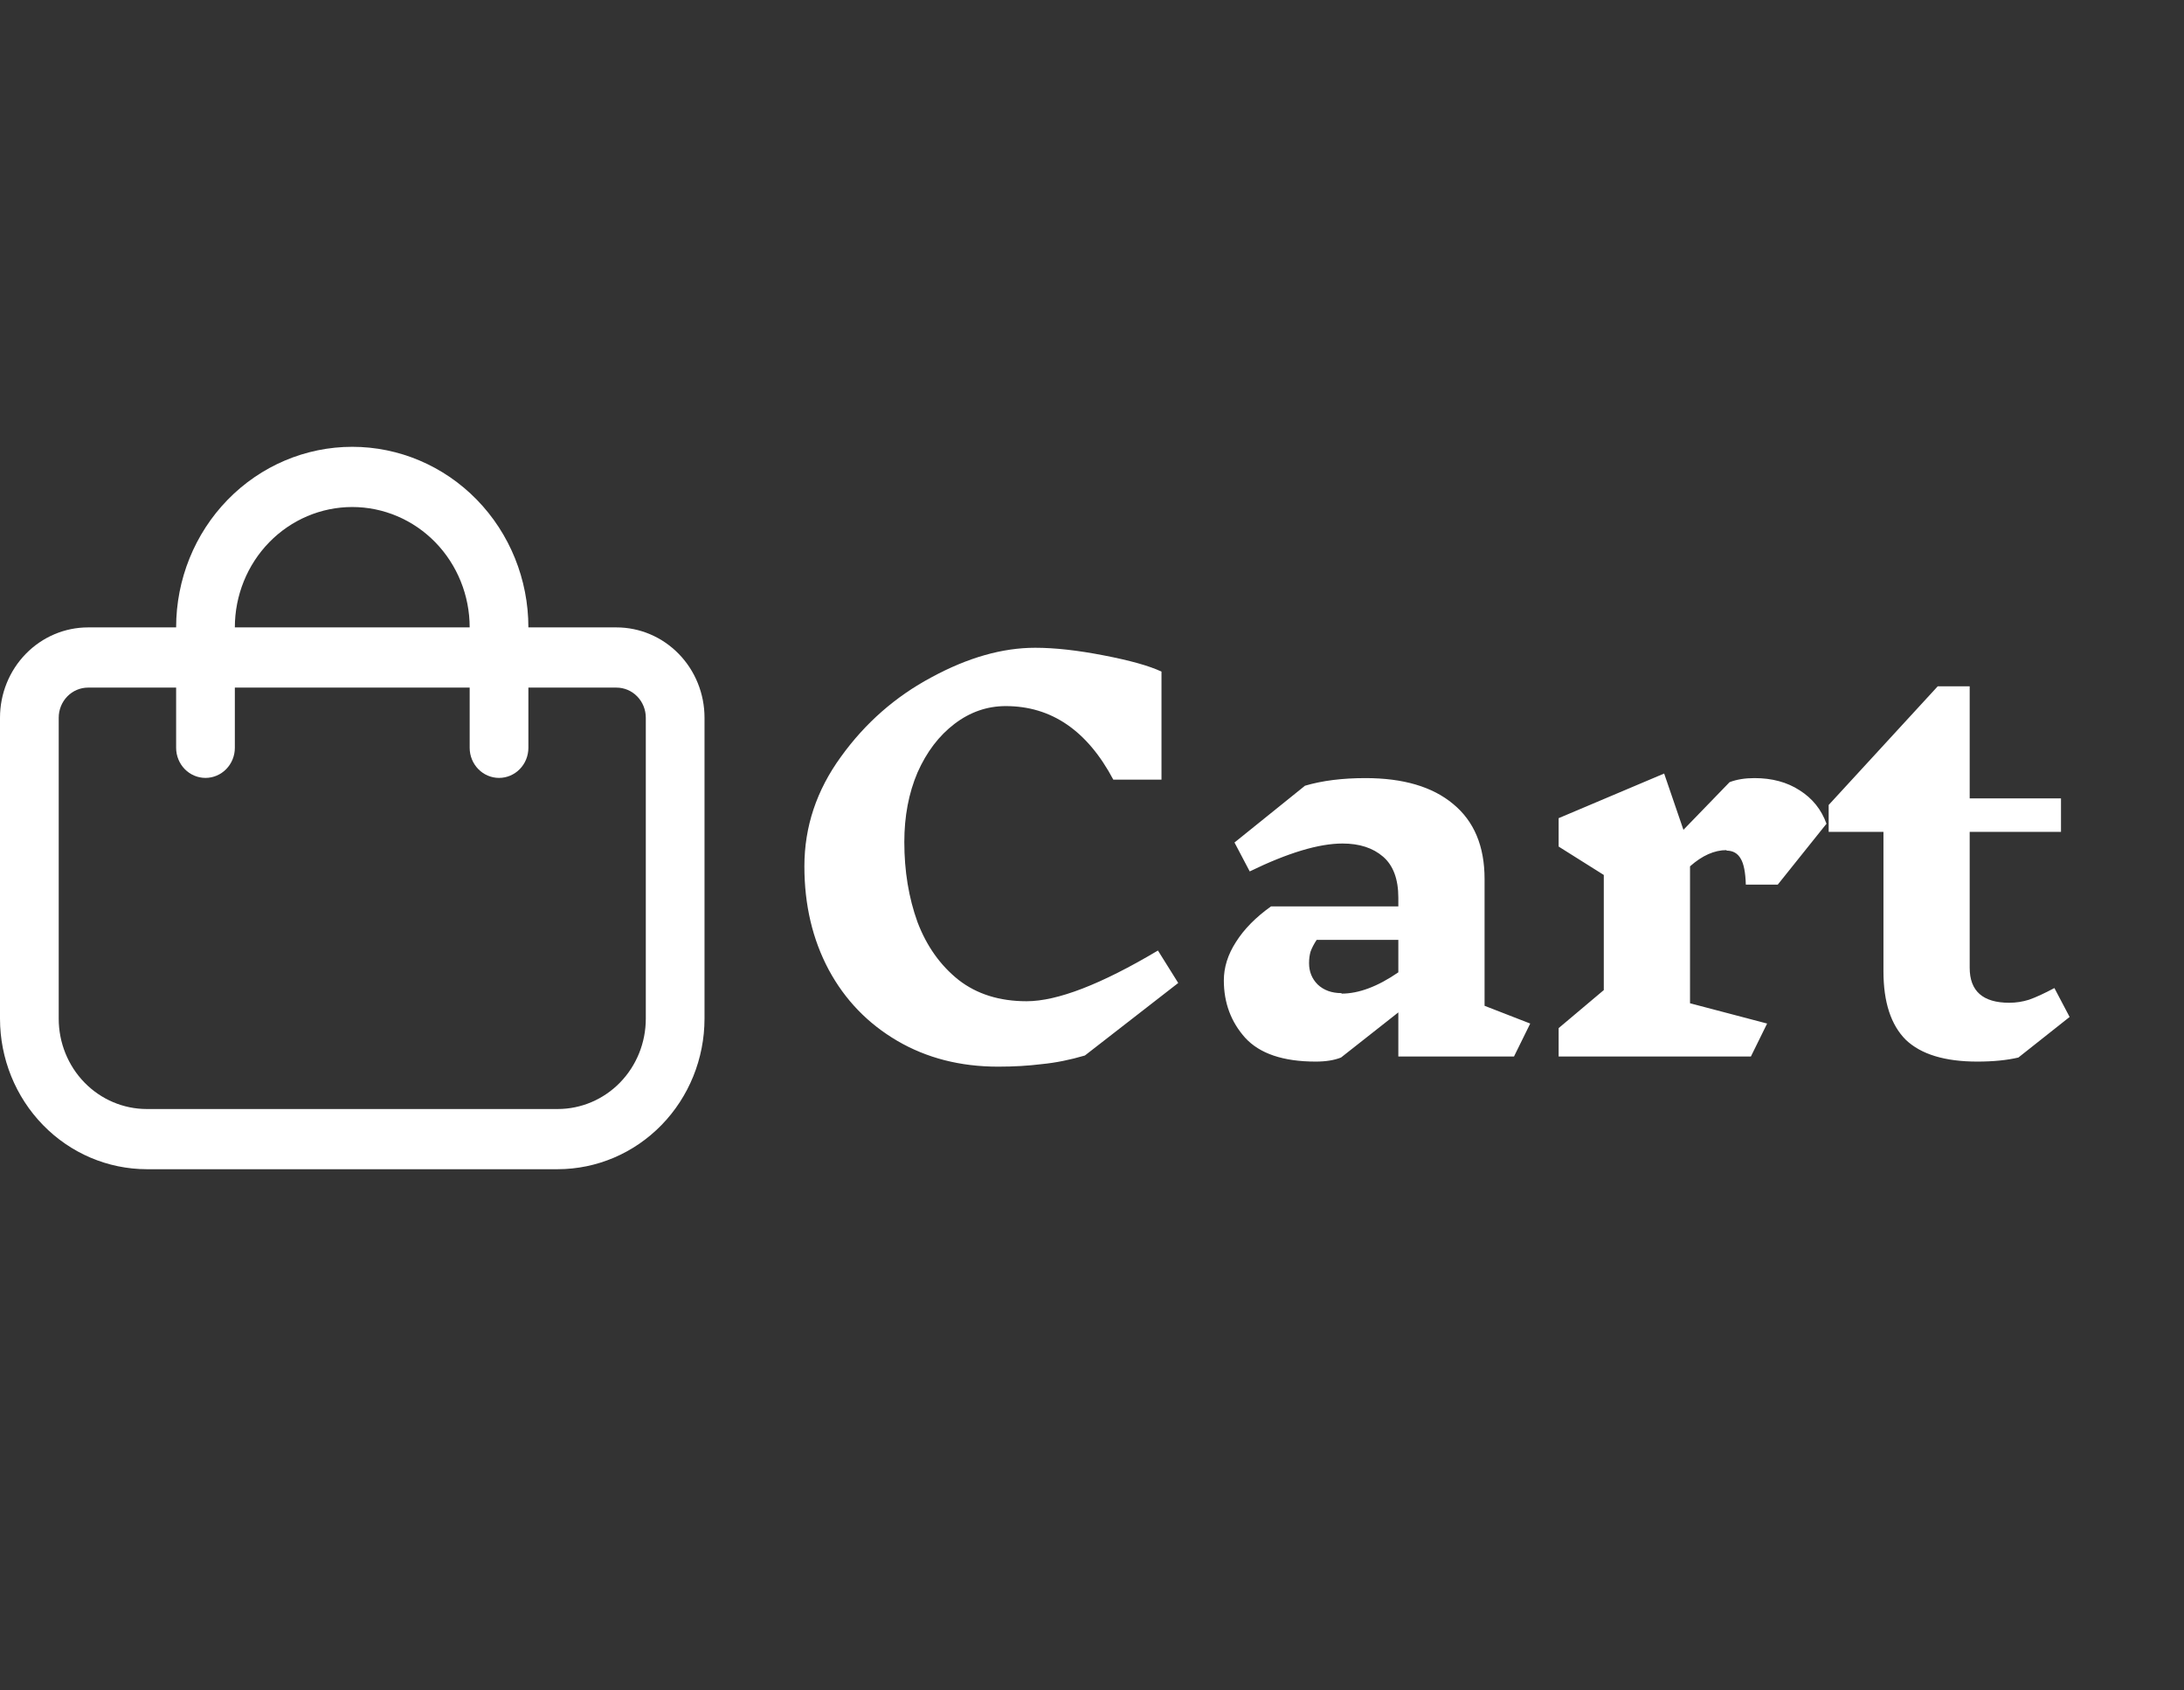 <svg width="155" height="120" viewBox="0 0 155 120" fill="none" xmlns="http://www.w3.org/2000/svg">
<rect x="0" y="0" width="155" height="120" fill="#333333" stroke="none"/>
<path d="M73.468 45.984C74.86 45.984 76.48 46.164 78.328 46.524C80.2 46.884 81.568 47.268 82.432 47.676V55.344H79.012C77.164 51.864 74.62 50.124 71.38 50.124C70.06 50.124 68.848 50.544 67.744 51.384C66.64 52.224 65.764 53.376 65.116 54.84C64.492 56.304 64.18 57.948 64.18 59.772C64.18 61.836 64.492 63.732 65.116 65.46C65.764 67.164 66.736 68.532 68.032 69.564C69.328 70.572 70.936 71.076 72.856 71.076C75.04 71.076 78.148 69.876 82.18 67.476L83.62 69.78L76.996 74.928C75.94 75.24 74.92 75.444 73.936 75.54C72.976 75.66 71.944 75.72 70.84 75.72C68.152 75.72 65.764 75.108 63.676 73.884C61.588 72.66 59.968 70.98 58.816 68.844C57.664 66.684 57.088 64.236 57.088 61.5C57.088 58.692 57.952 56.1 59.68 53.724C61.408 51.324 63.556 49.44 66.124 48.072C68.692 46.68 71.14 45.984 73.468 45.984ZM107.449 75H99.241V71.868L95.173 75.072C94.693 75.264 94.093 75.36 93.373 75.36C91.069 75.36 89.401 74.796 88.369 73.668C87.361 72.54 86.857 71.184 86.857 69.6C86.857 68.664 87.145 67.752 87.721 66.864C88.297 65.952 89.125 65.112 90.205 64.344H99.241V63.732C99.241 62.412 98.881 61.44 98.161 60.816C97.441 60.192 96.481 59.88 95.281 59.88C93.601 59.88 91.405 60.54 88.693 61.86L87.613 59.808L92.617 55.776C93.841 55.416 95.269 55.236 96.901 55.236C99.589 55.236 101.665 55.848 103.129 57.072C104.617 58.296 105.361 60.072 105.361 62.4V71.4L108.601 72.66L107.449 75ZM95.209 70.536C96.433 70.536 97.777 70.032 99.241 69.024V66.72H93.445C93.253 67.008 93.109 67.284 93.013 67.548C92.941 67.788 92.905 68.064 92.905 68.376C92.905 68.976 93.109 69.48 93.517 69.888C93.949 70.296 94.513 70.5 95.209 70.5V70.536ZM122.534 60.348C121.67 60.348 120.806 60.732 119.942 61.5V71.22L125.414 72.66L124.262 75H110.618V72.984L113.822 70.284V62.112L110.618 60.096V58.08L118.106 54.912L119.474 58.908L122.75 55.524C123.254 55.332 123.842 55.236 124.514 55.236C125.762 55.236 126.83 55.524 127.718 56.1C128.63 56.676 129.266 57.468 129.626 58.476L126.17 62.796H123.902C123.878 61.932 123.758 61.32 123.542 60.96C123.326 60.576 122.99 60.384 122.534 60.384V60.348ZM143.246 75.072C142.43 75.264 141.458 75.36 140.33 75.36C138.026 75.36 136.334 74.844 135.254 73.812C134.198 72.756 133.67 71.136 133.67 68.952V59.052H129.782V57.144L137.522 48.72H139.79V56.676H146.27V59.052H139.79V68.7C139.79 70.356 140.726 71.184 142.598 71.184C143.078 71.184 143.546 71.112 144.002 70.968C144.482 70.8 145.082 70.524 145.802 70.14L146.882 72.192L143.246 75.072Z" fill="white"/>
<path d="M43.75 44.538H37.5C37.5 41.138 36.183 37.877 33.839 35.473C31.495 33.069 28.315 31.718 25 31.718C21.685 31.718 18.505 33.069 16.161 35.473C13.817 37.877 12.5 41.138 12.5 44.538H6.25C4.592 44.538 3.003 45.214 1.831 46.416C0.658 47.618 0 49.249 0 50.949L0 72.316C0.003 75.149 1.102 77.864 3.055 79.867C5.007 81.87 7.655 82.997 10.417 83H39.583C42.345 82.997 44.993 81.87 46.945 79.867C48.898 77.864 49.997 75.149 50 72.316V50.949C50 49.249 49.342 47.618 48.169 46.416C46.997 45.214 45.408 44.538 43.75 44.538ZM25 35.992C27.21 35.992 29.33 36.892 30.893 38.495C32.455 40.098 33.333 42.272 33.333 44.538H16.667C16.667 42.272 17.545 40.098 19.107 38.495C20.67 36.892 22.79 35.992 25 35.992ZM45.833 72.316C45.833 74.016 45.175 75.647 44.003 76.849C42.831 78.051 41.241 78.727 39.583 78.727H10.417C8.759 78.727 7.169 78.051 5.997 76.849C4.825 75.647 4.167 74.016 4.167 72.316V50.949C4.167 50.382 4.386 49.839 4.777 49.438C5.168 49.037 5.697 48.812 6.25 48.812H12.5V53.086C12.5 53.652 12.72 54.196 13.11 54.596C13.501 54.997 14.031 55.222 14.583 55.222C15.136 55.222 15.666 54.997 16.056 54.596C16.447 54.196 16.667 53.652 16.667 53.086V48.812H33.333V53.086C33.333 53.652 33.553 54.196 33.944 54.596C34.334 54.997 34.864 55.222 35.417 55.222C35.969 55.222 36.499 54.997 36.89 54.596C37.281 54.196 37.5 53.652 37.5 53.086V48.812H43.75C44.303 48.812 44.832 49.037 45.223 49.438C45.614 49.839 45.833 50.382 45.833 50.949V72.316Z" fill="white"/>
</svg>
